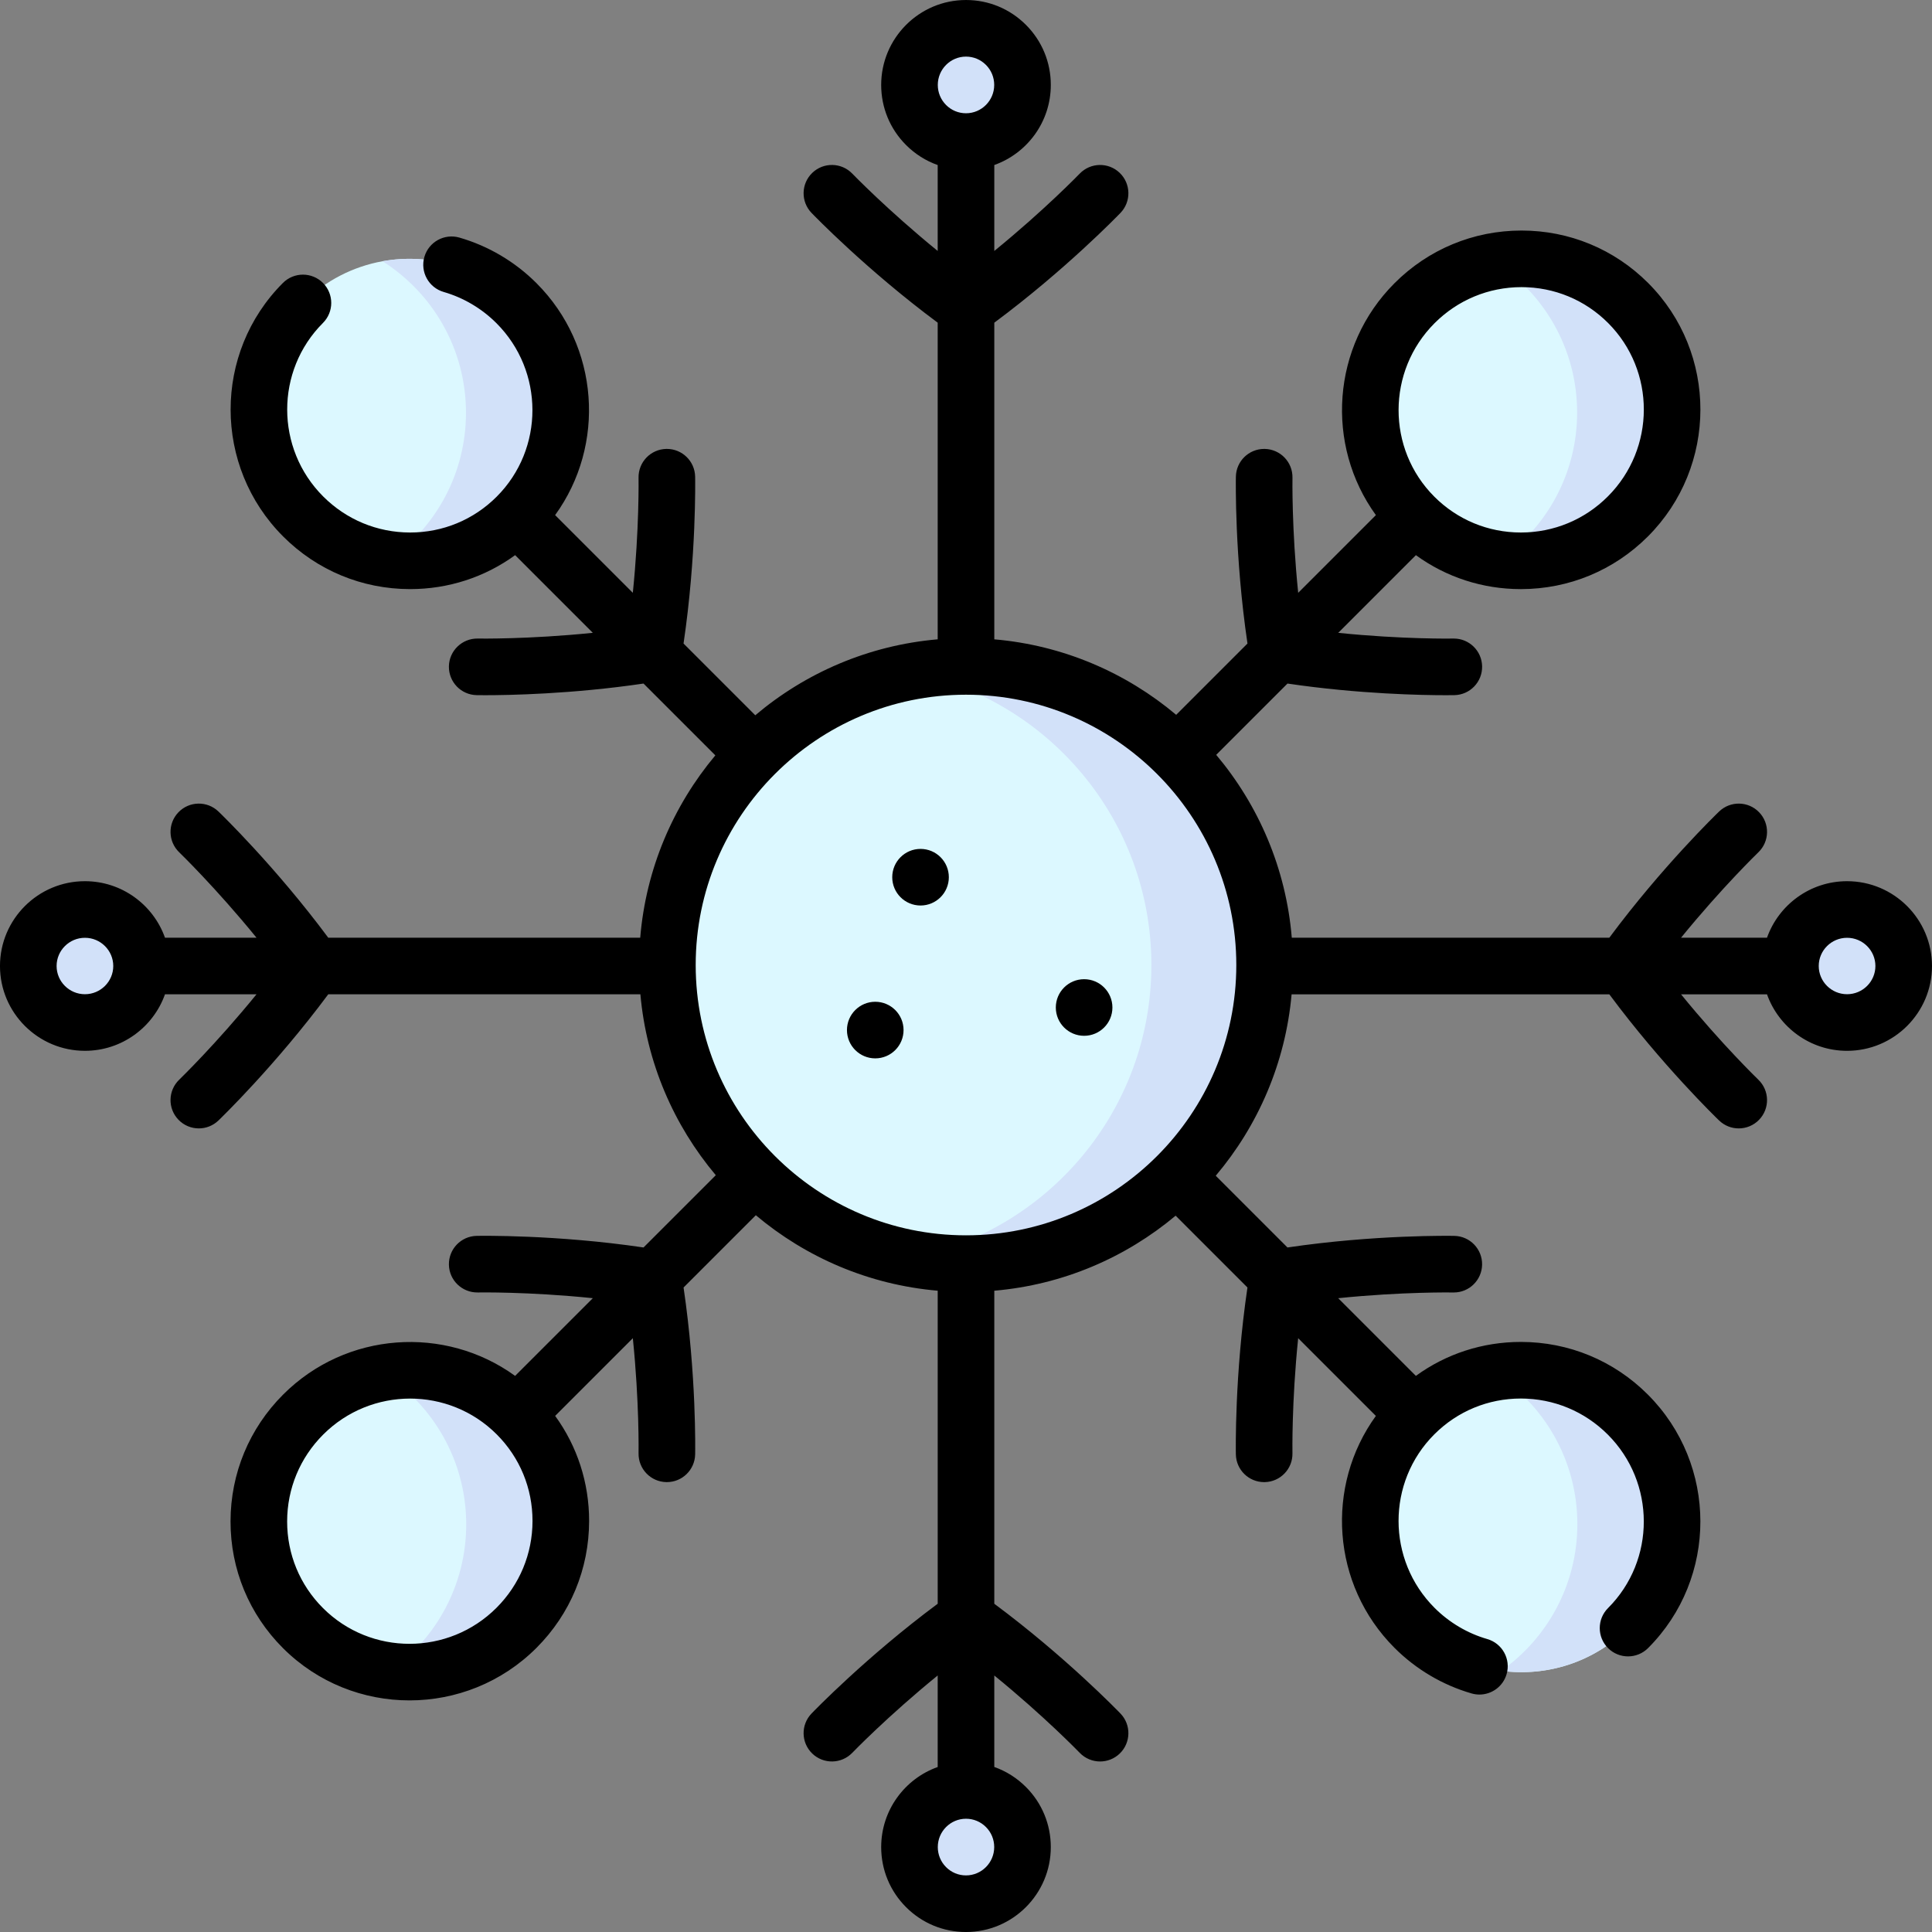 <svg id="Layer_1" enable-background="new 0 0 512 512" height="512" viewBox="0 0 512 512" width="512" xmlns="http://www.w3.org/2000/svg"><rect x="0" y="0" width="512" height="512" fill="#808080" stroke="none"/><g><g><g><path d="m335.13 255.74c0 43.7-35.43 79.13-79.13 79.13-5.13 0-10.14-.49-15-1.43-36.53-7-64.13-39.13-64.13-77.7 0-38.58 27.6-70.71 64.13-77.71 4.86-.94 9.87-1.43 15-1.43 43.7 0 79.13 35.43 79.13 79.14z" fill="#dcf8ff"/><path d="m335.13 255.74c0 43.7-35.43 79.13-79.13 79.13-5.13 0-10.14-.49-15-1.43 36.53-7 64.13-39.13 64.13-77.7 0-38.58-27.6-70.71-64.13-77.71 4.86-.94 9.87-1.43 15-1.43 43.7 0 79.13 35.43 79.13 79.14z" fill="#d2e1f9"/></g><g><g><path d="m136.93 136.93c-9.16 9.16-21.67 12.94-33.61 11.33-8.4-1.13-16.51-4.93-22.98-11.39-15.64-15.64-15.66-40.98-.06-56.59 5.97-5.97 13.36-9.65 21.09-11.05 12.48-2.25 25.84 1.45 35.5 11.11 15.64 15.65 15.67 40.98.06 56.59z" fill="#dcf8ff"/><path d="m136.93 136.93c-9.16 9.16-21.67 12.94-33.61 11.33 12.2-8.6 20.17-22.81 20.17-38.87 0-16.9-8.82-31.74-22.12-40.16 12.48-2.25 25.84 1.45 35.5 11.11 15.64 15.65 15.67 40.98.06 56.59z" fill="#d2e1f9"/></g><g><path d="m431.395 136.869c-9.16 9.16-21.67 12.94-33.61 11.33-8.4-1.13-16.51-4.93-22.98-11.39-15.64-15.64-15.66-40.98-.06-56.59 5.97-5.97 13.36-9.65 21.09-11.05 12.48-2.25 25.84 1.45 35.5 11.11 15.64 15.651 15.67 40.981.06 56.59z" fill="#dcf8ff"/><path d="m431.395 136.869c-9.16 9.16-21.67 12.94-33.61 11.33 12.2-8.6 20.17-22.81 20.17-38.87 0-16.9-8.82-31.74-22.12-40.16 12.48-2.25 25.84 1.45 35.5 11.11 15.64 15.651 15.67 40.981.06 56.59z" fill="#d2e1f9"/></g></g><g><g><path d="m136.989 431.514c-9.16 9.16-21.67 12.94-33.61 11.33-8.4-1.13-16.51-4.93-22.98-11.39-15.64-15.64-15.66-40.98-.06-56.59 5.97-5.97 13.36-9.65 21.09-11.05 12.48-2.25 25.84 1.45 35.5 11.11 15.64 15.65 15.67 40.98.06 56.59z" fill="#dcf8ff"/><path d="m136.989 431.514c-9.16 9.16-21.67 12.94-33.61 11.33 12.2-8.6 20.17-22.81 20.17-38.87 0-16.9-8.82-31.74-22.12-40.16 12.48-2.25 25.84 1.45 35.5 11.11 15.64 15.65 15.67 40.98.06 56.59z" fill="#d2e1f9"/></g><g><path d="m431.455 431.453c-9.16 9.16-21.67 12.94-33.61 11.33-8.4-1.13-16.51-4.93-22.98-11.39-15.64-15.64-15.66-40.98-.06-56.59 5.97-5.97 13.36-9.65 21.09-11.05 12.48-2.25 25.84 1.45 35.5 11.11 15.64 15.65 15.67 40.981.06 56.59z" fill="#dcf8ff"/><path d="m431.455 431.453c-9.16 9.16-21.67 12.94-33.61 11.33 12.2-8.6 20.17-22.81 20.17-38.87 0-16.9-8.82-31.74-22.12-40.16 12.48-2.25 25.84 1.45 35.5 11.11 15.64 15.65 15.67 40.981.06 56.59z" fill="#d2e1f9"/></g></g><g fill="#d2e1f9"><path d="m256 7.5c-8.271 0-14.976 6.719-14.976 15.008s6.705 15.008 14.976 15.008 14.976-6.719 14.976-15.008c0-8.29-6.705-15.009-14.976-15.008z"/><path d="m256 474.484c-8.271 0-14.976 6.719-14.976 15.008s6.705 15.008 14.976 15.008 14.976-6.719 14.976-15.008-6.705-15.008-14.976-15.008z"/><path d="m504.5 256c0-8.271-6.719-14.976-15.008-14.976s-15.008 6.705-15.008 14.976 6.719 14.976 15.008 14.976 15.008-6.705 15.008-14.976z"/><path d="m37.515 256c0-8.271-6.719-14.976-15.008-14.976s-15.008 6.705-15.008 14.976 6.719 14.976 15.008 14.976c8.29 0 15.009-6.705 15.008-14.976z"/></g></g><g><path d="m489.492 233.524c-9.779 0-18.12 6.259-21.219 14.976h-22.775c10.788-13.248 20.367-22.516 20.488-22.632 2.984-2.872 3.076-7.62.205-10.605-2.873-2.985-7.619-3.077-10.605-.205-.641.617-15.101 14.594-29.098 33.442h-84.153c-1.526-18.365-8.806-35.122-20.027-48.459l18.892-18.892c19.002 2.807 35.917 3.088 41.926 3.088 1.336 0 2.134-.014 2.296-.017 4.142-.081 7.434-3.503 7.354-7.645-.08-4.092-3.421-7.354-7.496-7.354-.049 0-.099 0-.148.001-.165.007-13.465.232-30.49-1.514l20.586-20.586c8.038 5.844 17.684 8.998 27.82 8.998h.052c12.688-.014 24.621-4.967 33.601-13.946 18.541-18.542 18.568-48.685.061-67.193-8.956-8.956-20.864-13.887-33.539-13.887h-.053c-12.688.014-24.62 4.967-33.601 13.947-16.734 16.734-18.385 42.918-4.943 61.469l-20.59 20.59c-1.74-16.996-1.52-30.323-1.517-30.491.08-4.141-3.213-7.563-7.354-7.644-.049-.001-.098-.001-.147-.001-4.074 0-7.417 3.264-7.496 7.355-.017.889-.358 20.997 3.072 44.222l-18.891 18.891c-13.276-11.168-29.939-18.432-48.203-20.005v-83.914c18.849-13.997 32.826-28.457 33.442-29.098 2.871-2.984 2.779-7.73-.204-10.603-2.984-2.872-7.73-2.782-10.604.201-.118.122-9.385 9.701-22.634 20.489v-22.775c8.717-3.099 14.976-11.44 14.976-21.219 0-6.009-2.335-11.659-6.577-15.91-4.246-4.255-9.892-6.598-15.899-6.598-12.393 0-22.476 10.098-22.477 22.509 0 6.009 2.336 11.659 6.578 15.909 2.411 2.417 5.275 4.216 8.398 5.32v22.764c-13.248-10.788-22.516-20.367-22.632-20.488-2.871-2.984-7.619-3.076-10.604-.205-2.985 2.872-3.077 7.62-.205 10.605.616.641 14.594 15.101 33.442 29.098v83.914c-18.329 1.579-35.045 8.889-48.342 20.125l-19.01-19.009c3.431-23.226 3.089-43.334 3.072-44.224-.079-4.092-3.42-7.354-7.496-7.354-.048 0-.097.001-.146.001-4.141.079-7.433 3.5-7.355 7.641.003.17.223 13.497-1.517 30.493l-20.591-20.59c13.443-18.552 11.791-44.735-4.943-61.47-5.683-5.684-12.745-9.859-20.421-12.076-3.984-1.147-8.138 1.146-9.286 5.126-1.149 3.979 1.146 8.137 5.125 9.286 5.247 1.515 10.079 4.374 13.975 8.27 12.693 12.694 12.719 33.321.06 45.981-6.122 6.122-14.264 9.492-22.932 9.492h-.036c-8.687-.01-16.858-3.402-23.009-9.553-12.693-12.693-12.72-33.32-.06-45.981 2.929-2.929 2.929-7.678 0-10.606-2.93-2.928-7.677-2.929-10.607.001-18.507 18.509-18.48 48.651.061 67.192 8.979 8.98 20.912 13.934 33.6 13.947h.053c10.136 0 19.782-3.154 27.82-8.998l20.584 20.584c-16.995 1.74-30.32 1.52-30.491 1.516-4.124-.063-7.562 3.213-7.642 7.354-.08 4.142 3.212 7.563 7.353 7.645.162.003.959.017 2.295.017 6.011 0 22.926-.281 41.927-3.088l19.033 19.033c-11.154 13.314-18.387 30.017-19.908 48.318h-82.674c-13.998-18.848-28.458-32.826-29.099-33.442-2.984-2.869-7.729-2.78-10.603.205-2.872 2.983-2.781 7.73.202 10.604.122.118 9.701 9.386 20.489 22.634h-24.254c-3.099-8.717-11.441-14.976-21.219-14.976-12.411 0-22.508 10.082-22.508 22.476s10.098 22.477 22.508 22.477c9.779 0 18.121-6.259 21.219-14.977h24.254c-10.768 13.225-20.333 22.483-20.488 22.633-2.985 2.872-3.076 7.619-.205 10.604 1.473 1.531 3.438 2.301 5.406 2.301 1.871 0 3.744-.695 5.199-2.095.641-.617 15.101-14.593 29.099-33.442h82.718c1.62 18.162 8.869 34.729 19.985 47.94l-19.15 19.15c-23.226-3.43-43.332-3.088-44.224-3.072-4.141.08-7.434 3.503-7.354 7.644.08 4.143 3.502 7.415 7.644 7.354.17-.007 13.469-.231 30.493 1.515l-20.592 20.592c-18.553-13.442-44.736-11.79-61.47 4.943-8.98 8.979-13.933 20.912-13.946 33.601-.014 12.693 4.918 24.623 13.886 33.591 9.244 9.243 21.388 13.863 33.542 13.863 12.18 0 24.371-4.643 33.651-13.923 8.98-8.98 13.933-20.913 13.947-33.601.011-10.155-3.144-19.821-8.998-27.873l20.585-20.584c1.74 16.995 1.52 30.322 1.517 30.491-.079 4.14 3.213 7.562 7.354 7.642.049.001.099.001.148.001 4.074 0 7.417-3.263 7.496-7.354.017-.889.359-20.997-3.071-44.222l19.152-19.151c13.273 11.167 29.935 18.431 48.197 20.004v82.958c-18.848 13.996-32.826 28.457-33.442 29.098-2.872 2.985-2.78 7.733.205 10.605s7.733 2.779 10.604-.205c.117-.123 9.361-9.687 22.632-20.489v24.256c-8.717 3.099-14.976 11.441-14.976 21.219 0 6.01 2.336 11.66 6.578 15.91 4.246 4.255 9.891 6.598 15.896 6.598h.001c12.394 0 22.476-10.097 22.476-22.508 0-6.009-2.335-11.659-6.577-15.91-2.411-2.417-5.275-4.216-8.399-5.32v-24.243c13.204 10.751 22.455 20.302 22.633 20.488 1.472 1.53 3.438 2.3 5.406 2.3 1.871 0 3.745-.695 5.199-2.095 2.985-2.872 3.077-7.62.205-10.605-.617-.641-14.594-15.101-33.442-29.098v-82.958c18.198-1.568 34.806-8.785 48.056-19.885l19.033 19.033c-3.43 23.225-3.088 43.332-3.072 44.221.079 4.093 3.421 7.355 7.496 7.355.049 0 .099 0 .147-.001 4.142-.08 7.435-3.503 7.354-7.644-.003-.17-.23-13.468 1.515-30.491l20.591 20.591c-13.442 18.552-11.79 44.735 4.943 61.47 5.683 5.683 12.744 9.858 20.419 12.075.695.201 1.396.297 2.086.297 3.255 0 6.253-2.137 7.201-5.42 1.15-3.979-1.144-8.138-5.123-9.287-5.248-1.517-10.081-4.377-13.976-8.271-12.693-12.694-12.72-33.321-.06-45.981 6.122-6.122 14.264-9.492 22.932-9.492h.036c8.688.01 16.858 3.402 23.009 9.554 12.693 12.692 12.721 33.319.06 45.979-2.929 2.93-2.929 7.678 0 10.607 2.93 2.928 7.678 2.928 10.607 0 18.509-18.51 18.481-48.652-.06-67.193-8.979-8.98-20.912-13.934-33.601-13.947h-.052c-10.135 0-19.782 3.154-27.82 8.997l-20.585-20.585c16.996-1.74 30.32-1.521 30.492-1.517.049.001.098.001.147.001 4.074 0 7.417-3.264 7.496-7.355.08-4.141-3.213-7.563-7.354-7.644-.888-.017-20.998-.359-44.224 3.072l-19.009-19.009c11.183-13.234 18.477-29.854 20.103-48.081h84.198c13.996 18.849 28.458 32.826 29.099 33.442 1.454 1.399 3.327 2.095 5.198 2.095 1.968 0 3.934-.771 5.406-2.301 2.871-2.984 2.779-7.732-.206-10.604-.122-.117-9.686-9.36-20.489-22.632h22.777c3.099 8.717 11.441 14.977 21.219 14.977 12.411 0 22.508-10.082 22.508-22.476s-10.095-22.479-22.506-22.479zm-109.317-147.877c6.15-6.151 14.322-9.544 23.01-9.554h.036c8.667 0 16.811 3.371 22.932 9.492 12.66 12.661 12.633 33.288-.061 45.981-6.15 6.15-14.321 9.543-23.009 9.553h-.036c-8.667 0-16.811-3.371-22.932-9.492v-.001c-12.66-12.658-12.634-33.285.06-45.979zm-357.667 177.83c-4.14 0-7.508-3.354-7.508-7.477 0-4.122 3.368-7.476 7.508-7.476s7.508 3.354 7.508 7.477c0 4.122-3.368 7.476-7.508 7.476zm109.06 162.614c-12.693 12.693-33.319 12.72-45.98.06-6.131-6.13-9.502-14.287-9.493-22.968.009-8.688 3.402-16.858 9.553-23.009 6.358-6.358 14.705-9.538 23.045-9.538 8.311 0 16.616 3.159 22.935 9.478 6.131 6.13 9.502 14.287 9.493 22.969-.009 8.686-3.401 16.857-9.553 23.008zm124.432-411.091c1.994 0 3.869.779 5.281 2.193 1.416 1.418 2.195 3.306 2.195 5.314 0 4.14-3.354 7.508-7.477 7.508-1.994 0-3.869-.778-5.28-2.192-1.416-1.419-2.195-3.307-2.195-5.314 0-4.141 3.354-7.509 7.476-7.509zm-.001 482c-1.993 0-3.869-.778-5.28-2.192-1.416-1.419-2.195-3.307-2.195-5.315 0-4.14 3.354-7.508 7.477-7.508 1.994 0 3.869.779 5.281 2.193 1.416 1.418 2.195 3.306 2.195 5.314-.001 4.14-3.354 7.508-7.478 7.508zm.001-169.627c-39.499 0-71.634-32.135-71.634-71.635 0-39.499 32.135-71.634 71.634-71.634s71.634 32.135 71.634 71.634c0 39.5-32.135 71.635-71.634 71.635zm233.492-63.896c-4.14 0-7.508-3.354-7.508-7.477 0-4.122 3.368-7.476 7.508-7.476s7.508 3.354 7.508 7.477c0 4.122-3.368 7.476-7.508 7.476z"/><circle cx="231.952" cy="272.979" r="7.5"/><circle cx="243.952" cy="232.469" r="7.5"/><circle cx="287.302" cy="266.998" r="7.5"/></g></g></svg>